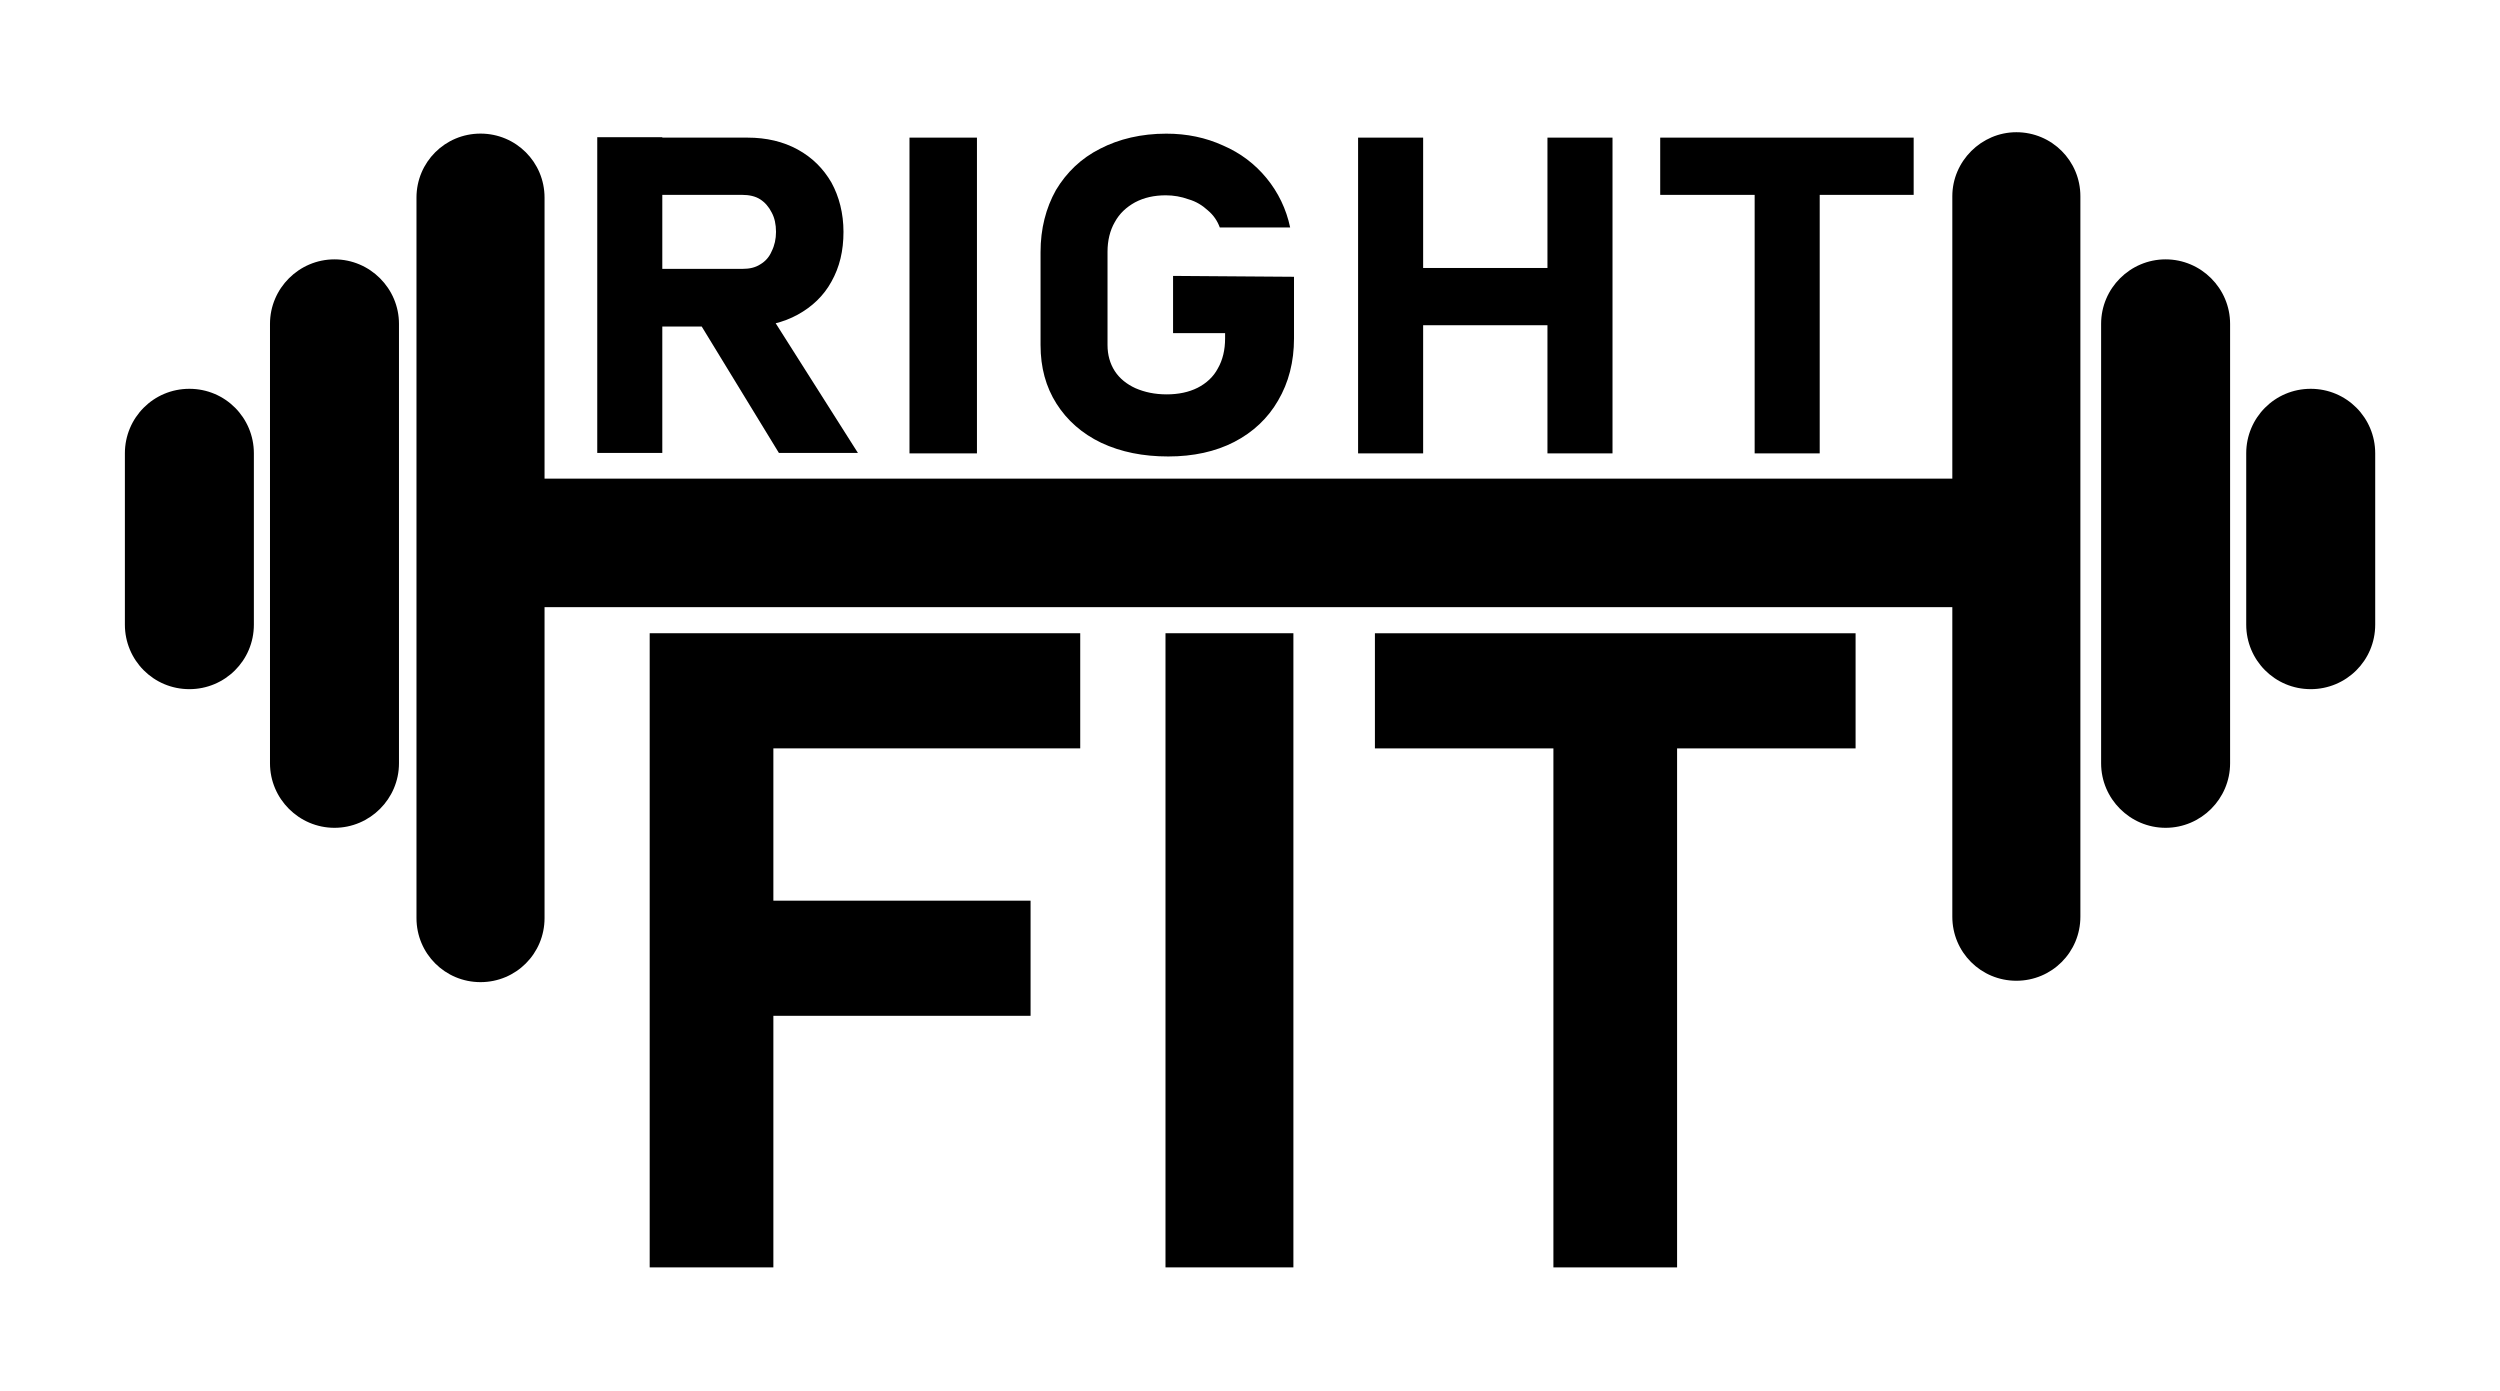 <?xml version="1.0" encoding="utf-8"?>
<!-- Generator: Adobe Illustrator 23.0.3, SVG Export Plug-In . SVG Version: 6.00 Build 0)  -->
<svg version="1.1"
	 id="svg8" inkscape:version="0.92.4 (5da689c313, 2019-01-14)" sodipodi:docname="NOVO LOGO.svg" xmlns:cc="http://creativecommons.org/ns#" xmlns:dc="http://purl.org/dc/elements/1.1/" xmlns:inkscape="http://www.inkscape.org/namespaces/inkscape" xmlns:rdf="http://www.w3.org/1999/02/22-rdf-syntax-ns#" xmlns:sodipodi="http://sodipodi.sourceforge.net/DTD/sodipodi-0.dtd" xmlns:svg="http://www.w3.org/2000/svg"
	 xmlns="http://www.w3.org/2000/svg" xmlns:xlink="http://www.w3.org/1999/xlink" x="0px" y="0px" viewBox="0 0 542.7 301.9"
	 style="enable-background:new 0 0 542.7 301.9;" xml:space="preserve">
<sodipodi:namedview  bordercolor="#666666" borderopacity="1.0" fit-margin-bottom="10" fit-margin-left="10" fit-margin-right="10" fit-margin-top="10" id="base" inkscape:current-layer="layer1" inkscape:cx="418.39853" inkscape:cy="151.76154" inkscape:document-units="mm" inkscape:guide-bbox="true" inkscape:pageopacity="0.0" inkscape:pageshadow="2" inkscape:window-height="1001" inkscape:window-maximized="1" inkscape:window-width="1920" inkscape:window-x="-9" inkscape:window-y="-9" inkscape:zoom="1.4" pagecolor="#ffffff" showgrid="false" showguides="true">
	<sodipodi:guide  id="guide834" inkscape:locked="false" orientation="0,1" position="51.242,-29.882"></sodipodi:guide>
</sodipodi:namedview>
<g id="layer1" transform="translate(-9.99,-27.198)" inkscape:groupmode="layer" inkscape:label="Camada 1">
	<rect id="rect815" x="117.7" y="131.1" width="320.4" height="27.9"/>
	<path id="rect817" d="M114.3,56.2L114.3,56.2c7.7,0,13.9,6.2,13.9,13.9v156.4c0,7.7-6.2,13.9-13.9,13.9l0,0
		c-7.7,0-13.9-6.2-13.9-13.9V70.1C100.4,62.4,106.6,56.2,114.3,56.2z"/>
	<path id="rect817-3" d="M447.7,55.9L447.7,55.9c7.7,0,13.9,6.2,13.9,13.9v156.4c0,7.7-6.2,13.9-13.9,13.9l0,0
		c-7.7,0-13.9-6.2-13.9-13.9V69.8C433.8,62.2,440.1,55.9,447.7,55.9z"/>
	<path id="rect817-3-6" d="M480.1,83.5L480.1,83.5c7.7,0,14,6.3,14,14v95.4c0,7.7-6.3,14-14,14l0,0c-7.7,0-14-6.3-14-14V97.5
		C466.1,89.8,472.4,83.5,480.1,83.5z"/>
	<path id="rect817-3-6-7" d="M82.6,83.5L82.6,83.5c7.7,0,14,6.3,14,14v95.4c0,7.7-6.3,14-14,14l0,0c-7.7,0-14-6.3-14-14V97.5
		C68.6,89.8,74.9,83.5,82.6,83.5z"/>
	<path id="rect817-3-6-7-1" d="M51.1,111.6L51.1,111.6c7.8,0,14,6.3,14,14v37.2c0,7.8-6.3,14-14,14l0,0c-7.8,0-14-6.3-14-14v-37.2
		C37.1,117.9,43.3,111.6,51.1,111.6z"/>
	<path id="rect817-3-6-7-1-4" d="M511.6,111.6L511.6,111.6c7.8,0,14,6.3,14,14v37.2c0,7.8-6.3,14-14,14l0,0c-7.8,0-14-6.3-14-14
		v-37.2C497.6,117.9,503.8,111.6,511.6,111.6z"/>
	<g id="text902" transform="scale(1.046,0.956)">
		<path id="path931" inkscape:connector-curvature="0" d="M138.8,89.5h24.9c1.4,0,2.6-0.3,3.6-1c1.1-0.7,1.9-1.7,2.4-3
			c0.6-1.3,0.9-2.8,0.9-4.4l0,0c0-1.7-0.3-3.2-0.9-4.4c-0.6-1.3-1.4-2.3-2.4-3s-2.3-1-3.7-1h-24.9v-13h26c3.9,0,7.4,0.9,10.4,2.7
			c3,1.8,5.3,4.3,7,7.5c1.6,3.2,2.5,7,2.5,11.2l0,0c0,4.3-0.8,8-2.5,11.3c-1.6,3.2-4,5.7-7,7.5s-6.4,2.7-10.4,2.7h-26L138.8,89.5
			L138.8,89.5z M133.4,59.6H147v71.7h-13.5V59.6H133.4z M153.9,100.3l14.4-2.3l19.3,33.3h-16.4L153.9,100.3z"/>
		<path id="path933" inkscape:connector-curvature="0" d="M212.3,131.4h-14V59.7h14V131.4z"/>
		<path id="path935" inkscape:connector-curvature="0" d="M278.1,91.3v14c0,5.3-1.1,10-3.3,14.1c-2.1,4-5.2,7.2-9.1,9.4
			s-8.5,3.3-13.7,3.3s-9.8-1-13.9-3.1c-4-2.1-7.1-5.1-9.3-8.9s-3.3-8.2-3.3-13.3V85.7c0-5.3,1.1-10,3.2-14.1c2.2-4,5.2-7.2,9.2-9.4
			c3.9-2.2,8.5-3.4,13.7-3.4c4.3,0,8.2,0.9,11.8,2.7c3.6,1.7,6.6,4.2,9,7.4c2.4,3.2,4.1,7,4.9,11.2l0,0h-14.6l0,0
			c-0.5-1.5-1.3-2.8-2.5-3.9c-1.1-1.1-2.4-2-4-2.5c-1.5-0.6-3.1-0.9-4.7-0.9c-2.4,0-4.5,0.5-6.4,1.6c-1.8,1.1-3.2,2.5-4.2,4.5
			c-1,1.9-1.5,4.2-1.5,6.7v21.2c0,2.2,0.5,4.2,1.5,5.9c1,1.7,2.5,3,4.3,3.9c1.9,0.9,4,1.4,6.5,1.4c2.4,0,4.6-0.5,6.4-1.5
			c1.8-1,3.3-2.5,4.2-4.4c1-1.9,1.5-4.2,1.5-6.8v-1.2H253v-13L278.1,91.3z"/>
		<path id="path937" inkscape:connector-curvature="0" d="M330.7,59.7h13.5v71.7h-13.5V59.7z M291.4,59.7h13.5v71.7h-13.5V59.7z
			 M297.7,89.3h41.8v13h-41.8V89.3z"/>
		<path id="path939" inkscape:connector-curvature="0" d="M373.7,65.6h13.5v65.8h-13.5V65.6z M354.1,59.7h52.6v13h-52.6V59.7z"/>
	</g>
	<g id="text902-2" transform="matrix(1.017,0,0,0.984,0,0.529)">
		<path id="path924" inkscape:connector-curvature="0" d="M148.5,166.8h26.4v139.9h-26.4V166.8z M158.1,225.8h71.7v25.4h-71.7V225.8
			z M158.1,166.8h82.3v25.4h-82.3V166.8z"/>
		<path id="path926" inkscape:connector-curvature="0" d="M285.9,306.7h-27.3V166.8h27.3V306.7z"/>
		<path id="path928" inkscape:connector-curvature="0" d="M341.4,178.2h26.4v128.5h-26.4V178.2z M303.3,166.8h102.6v25.4H303.3
			V166.8z"/>
	</g>
</g>
</svg>
